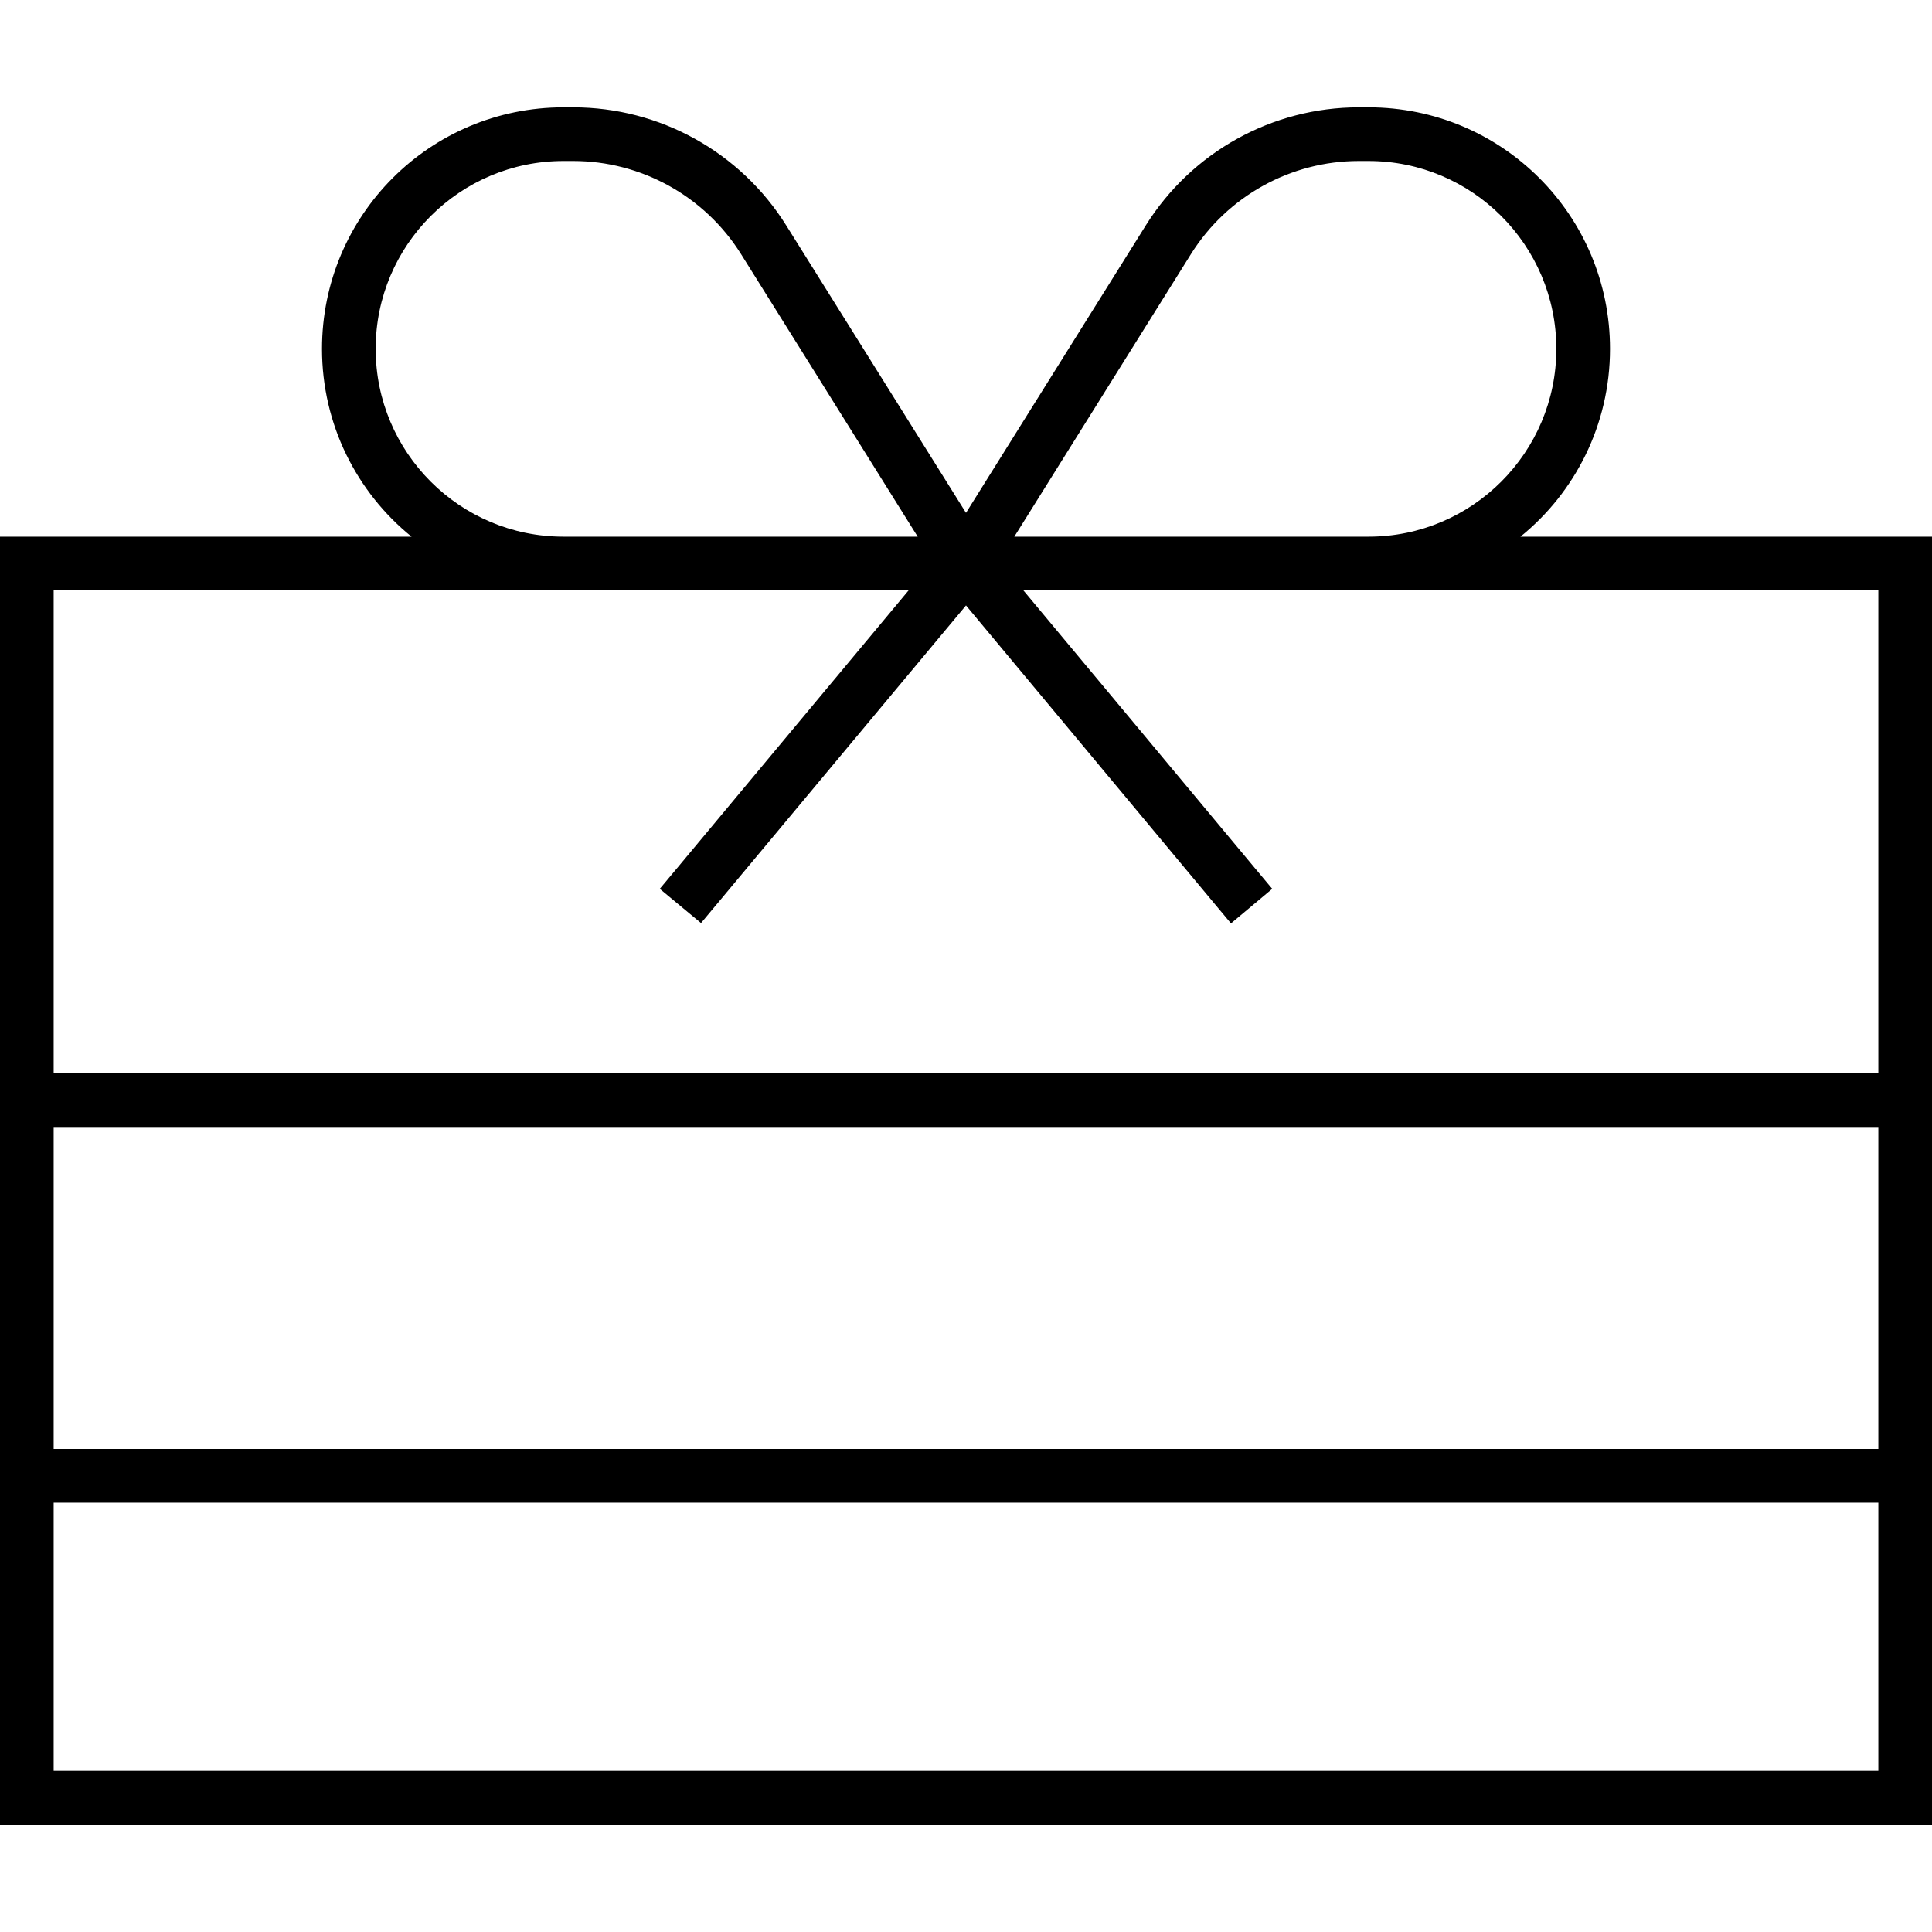<svg xmlns="http://www.w3.org/2000/svg" width="24" height="24" viewBox="0 0 576 512">
    <path d="M405.1 16c-20.3 0-39.2 10.5-50 27.7L302.4 128l25.6 0 80 0c30.9 0 56-25.1 56-56s-25.1-56-56-56l-2.9 0zM273.6 128L220.9 43.7C210.1 26.5 191.2 16 170.9 16L168 16c-30.9 0-56 25.1-56 56s25.1 56 56 56l80 0 25.6 0zm14.4-7.1l53.6-85.7C355.3 13.3 379.3 0 405.1 0L408 0c39.8 0 72 32.2 72 72c0 22.6-10.4 42.8-26.7 56L560 128l16 0 0 16 0 352 0 16-16 0L16 512 0 512l0-16L0 144l0-16 16 0 106.7 0C106.4 114.8 96 94.6 96 72c0-39.8 32.2-72 72-72l2.9 0c25.8 0 49.8 13.3 63.5 35.2L288 120.9zM168 144L16 144l0 144 544 0 0-144-152 0-80 0-22.9 0 69.1 82.9 5.1 6.1L367 243.3l-5.1-6.1L288 148.5l-73.9 88.6-5.1 6.1L196.7 233l5.1-6.1L270.9 144 248 144l-80 0zM16 304l0 96 544 0 0-96L16 304zM560 496l0-80L16 416l0 80 544 0z"/>
</svg>